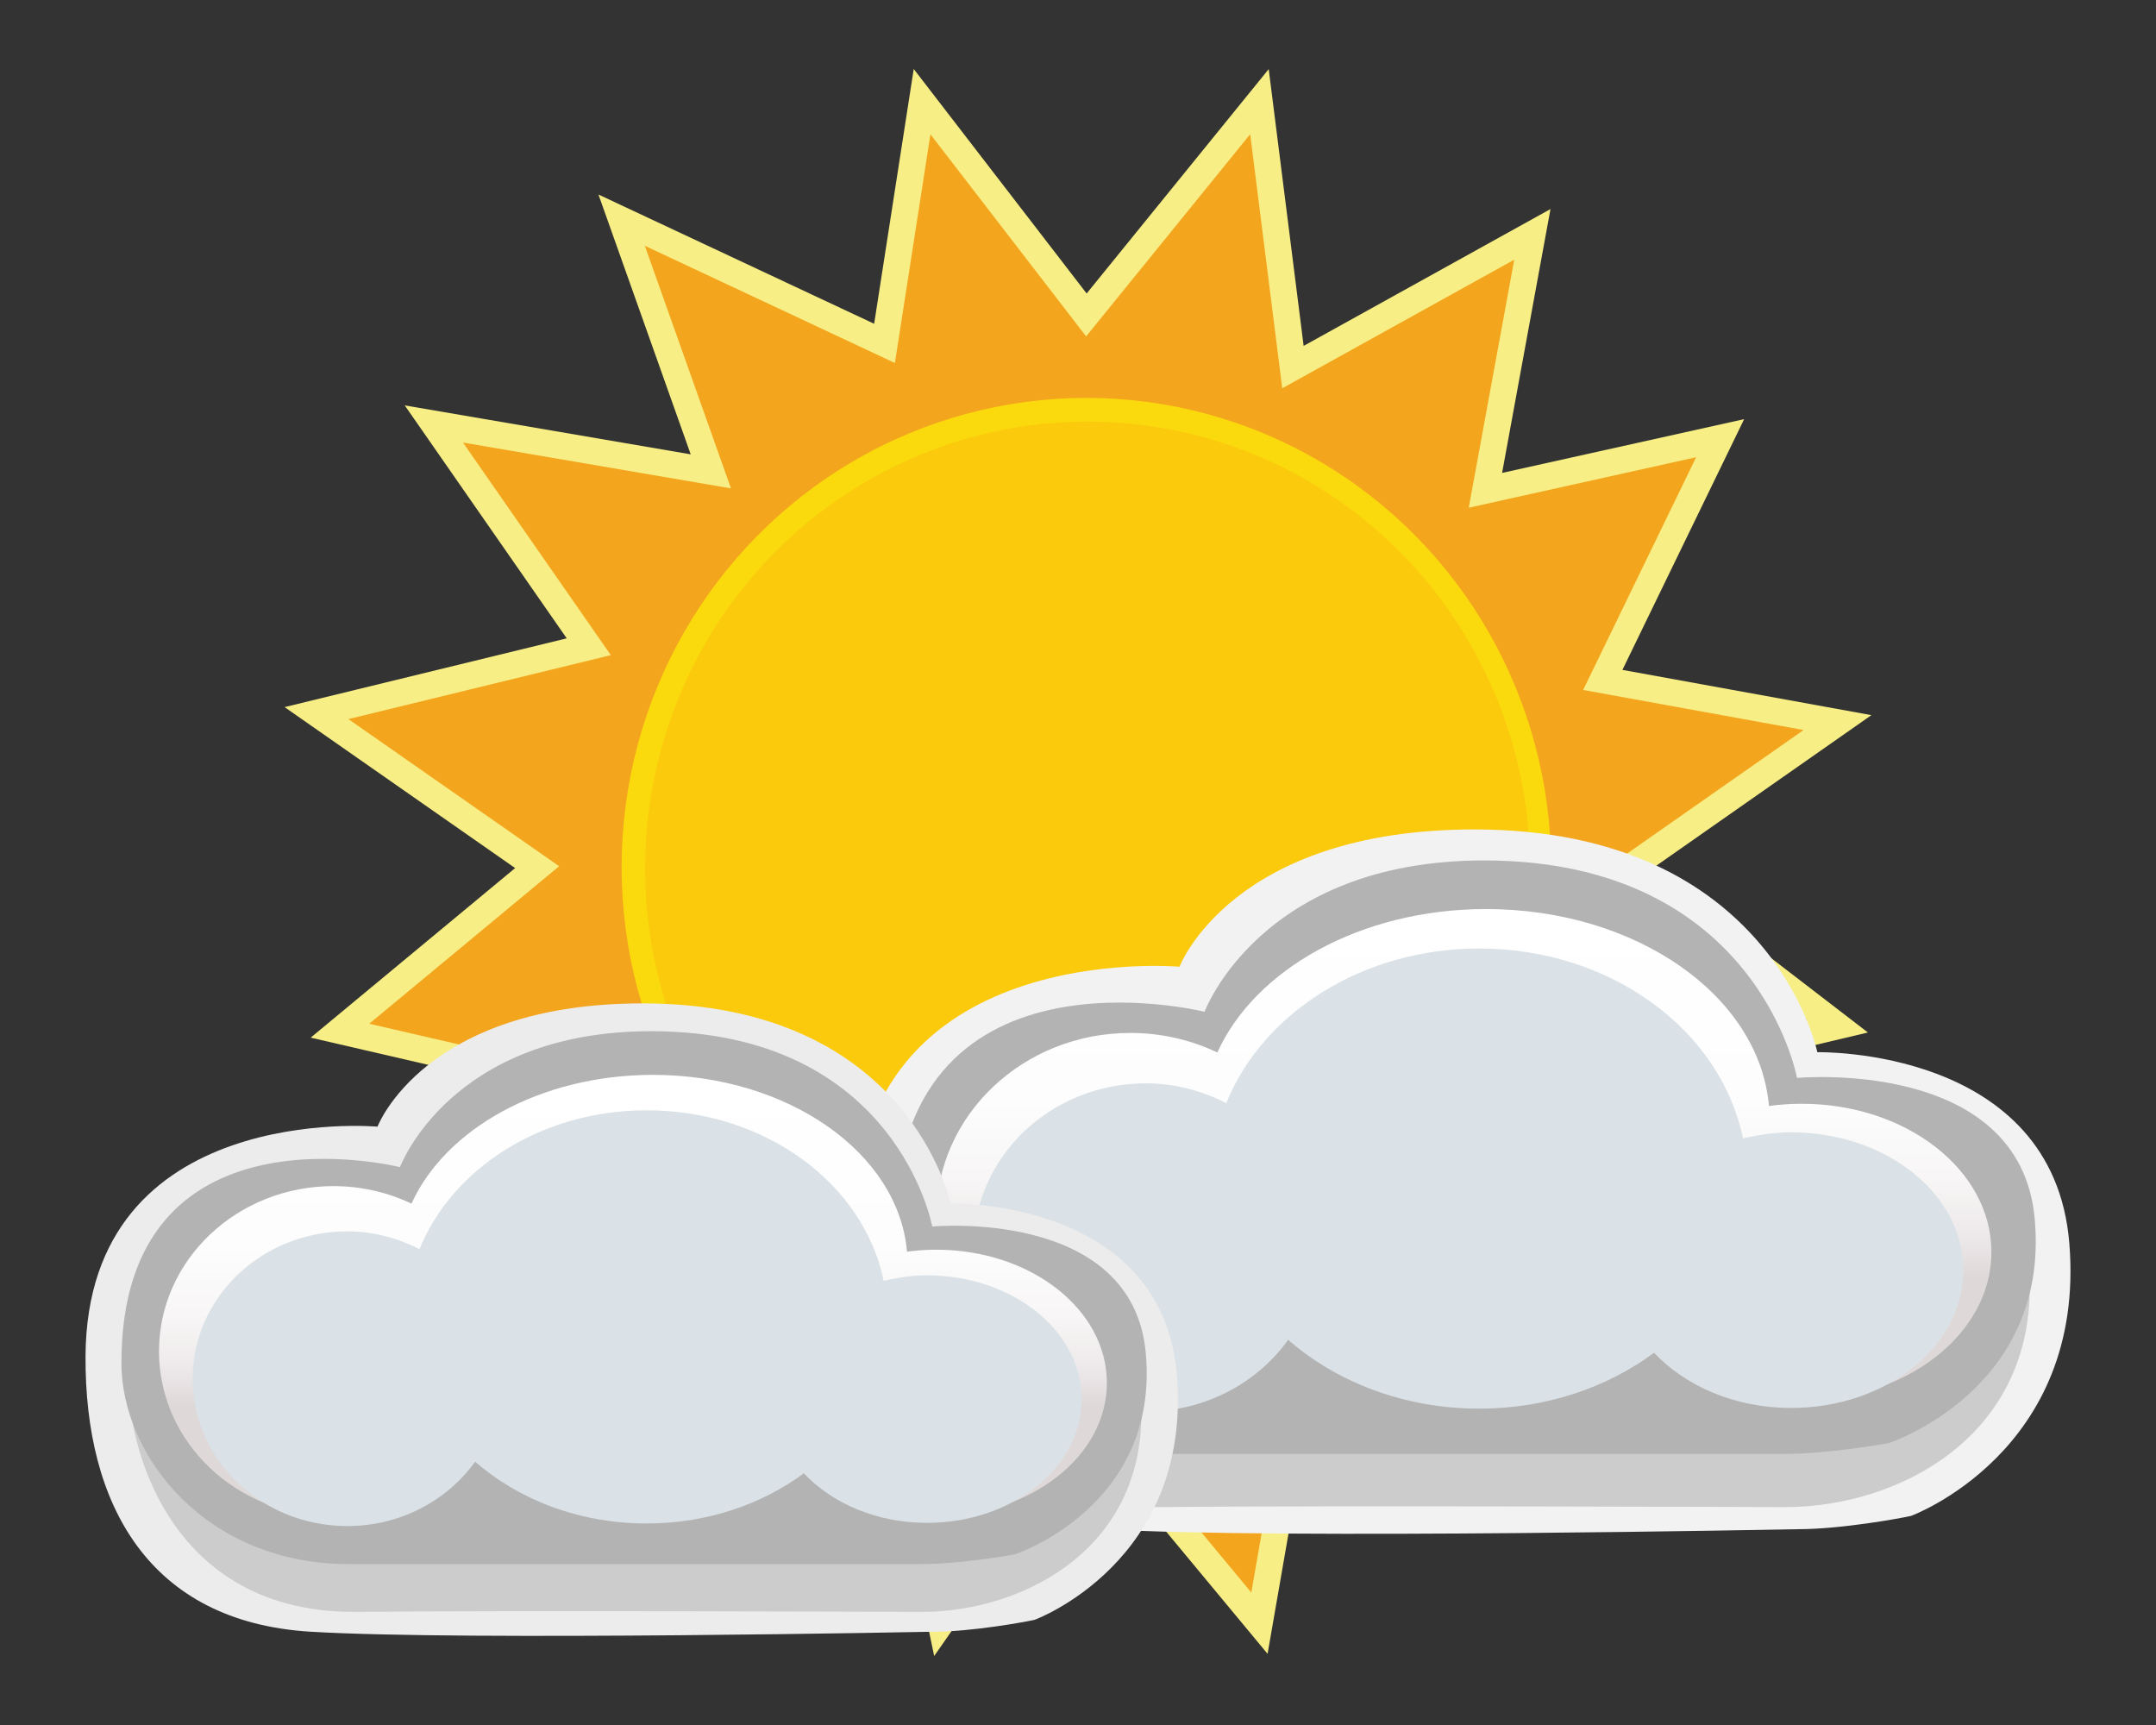 <svg xmlns="http://www.w3.org/2000/svg" xml:space="preserve" style="enable-background:new 0 0 750 600" viewBox="0 0 750 600"><rect x="0" y="0" width="750" height="600" fill="#333333" stroke="none"/><path style="fill:#f3a51e;fill-opacity:1" d="m320.761 35.356 57.157 74.191 60.202-74.191 11.652 92.326 83.285-46.163-16.33 89.029 81.652-18.135-40.826 84.083 81.652 14.838-71.854 50.285 71.854 55.231-91.45 21.663 48.991 70.664-86.551-9.892 14.697 82.434-71.854-42.866-14.918 85.732-60.202-72.542-50.625 72.542-17.963-85.732-83.286 46.164 21.23-85.732-97.983 11.541 55.524-72.313-86.552-20.014 68.588-56.88-76.753-53.582 94.717-23.082-53.891-77.488 96.35 16.486-31.028-87.38 91.451 42.866z"/><path d="m324.97 576-18.867-90.045-87.095 48.274 22.173-89.539-102.265 12.045 57.827-75.312-88.667-20.503 71.123-58.982L99 245.951l98.147-23.918-56.349-81.023 99.473 17.021-32.091-90.373 95.909 44.955L317.856 24l60.155 78.083 63.33-78.045 12.151 96.271 85.871-47.598-16.835 91.78 84.204-18.702-42.348 87.217L651 248.746l-75.804 53.049 74.587 57.333-94.343 22.348 50.95 73.49-90.558-10.351 15.383 86.285-74.787-44.615-15.48 88.96-62.714-75.57L324.97 576zm52.632-91.589 57.689 69.515 14.356-82.504 68.921 41.116-14.012-78.584 82.546 9.435-47.032-67.839 88.557-20.978-69.12-53.13 67.902-47.52-76.689-13.937 39.305-80.95-79.101 17.569 15.826-86.278-80.698 44.729-11.154-88.382-57.073 70.336-54.159-70.299-12.36 79.553-86.994-40.777 29.965 84.387-93.227-15.953 51.432 73.955-91.286 22.245 73.308 51.177-66.054 54.779 84.435 19.524-53.221 69.314 93.702-11.037-20.287 81.925 79.477-44.052 17.059 81.419 47.987-68.758z" style="fill:#f7ee85"/><ellipse ry="163.22" rx="161.672" cy="301.619" cx="377.918" style="fill:#ff0;fill-opacity:.575"/><ellipse ry="155.389" rx="153.915" cy="302.031" cx="378.326" style="fill:#fbca0c;fill-opacity:1"/><g><path d="M384.449 531.891c60.172 3.62 241.125 0 241.125 0 15.018 0 35.877-3.851 39.214-4.621 0 0 60.907-22.336 55.067-94.738-5.521-68.443-87.66-66.547-87.66-66.547S616.348 288.5 512.938 288.5c-84.596 0-102.624 47.754-102.624 47.754s-112.554-10.179-113.061 88.923c-.294 57.41 24.486 102.942 87.196 106.714z" style="fill-rule:evenodd;clip-rule:evenodd;fill:#f2f2f2"/><path d="M402.538 524.21c54.651-.616 218.616 0 218.616 0 40.092 0 90.099-25.945 84.517-85.516-5.276-56.314-90.109-49.294-90.109-49.294s-3.802-57.767-102.624-57.767c-80.843 0-91.778 41.592-91.778 41.592s-91.787-2.847-106.039 46.013c-6.264 21.475 4.633 105.905 87.417 104.972z" style="fill-rule:evenodd;clip-rule:evenodd;fill:#ccc"/><path d="M399.305 505.703h221.787c13.814 0 32.999-3.169 36.069-3.802 0 0 56.022-18.378 50.65-77.949-5.078-56.314-82.69-49.018-82.69-49.018s-13.729-75.651-108.846-75.651c-77.812 0-97.251 52.647-97.251 52.647s-107.983-27.051-107.874 75.995c.038 35.552 32.429 77.778 88.155 77.778z" style="fill-rule:evenodd;clip-rule:evenodd;fill:#b3b3b3"/><linearGradient y2="316.192" x2="509.224" y1="487.225" x1="509.224" gradientUnits="userSpaceOnUse" id="a"><stop style="stop-color:#dfd8d9" offset=".25"/><stop style="stop-color:#e0d9da" offset=".254"/><stop style="stop-color:#eeeaeb" offset=".344"/><stop style="stop-color:#f8f6f6" offset=".456"/><stop style="stop-color:#fdfdfd" offset=".609"/><stop style="stop-color:#fff" offset="1"/></linearGradient><path d="M626.698 383.916c-3.871 0-7.657.275-11.345.774-3.275-38.236-46.07-68.498-98.391-68.498-43.47 0-80.367 20.889-93.486 49.885-9.106-4.337-19.381-6.793-30.267-6.793-37.284 0-67.509 28.641-67.509 63.971s30.225 63.971 67.509 63.971c28.462 0 52.793-16.699 62.721-40.315 16.788 9.838 37.986 15.71 61.032 15.71 17.35 0 33.649-3.332 47.812-9.174 9.341 19.623 33.538 33.607 61.924 33.607 36.478 0 66.048-23.088 66.048-51.568.001-28.482-29.57-51.57-66.048-51.57z" style="fill-rule:evenodd;clip-rule:evenodd;fill:url(#a)"/><path d="M398.625 376.807c10.154 0 19.57 2.633 27.95 6.881 12.674-31.284 47.243-53.774 88.015-53.774 45.943 0 84.035 28.535 91.745 66.062 5.348-1.253 10.892-2.134 16.745-2.134 33.083 0 59.903 21.463 59.903 47.94s-26.82 47.94-59.903 47.94c-19.548 0-36.741-7.605-47.675-19.198-16.335 12.085-37.555 19.44-60.815 19.44-26.041 0-49.562-9.179-66.48-23.948-10.786 15.052-28.914 24.949-49.485 24.949-33.084 0-59.903-25.555-59.903-57.079s26.818-57.079 59.903-57.079z" style="fill-rule:evenodd;clip-rule:evenodd;fill:#dae2e7;fill-opacity:1"/></g><g><path d="M108.085 567.555c54.055 3.251 216.614 0 216.614 0 13.492 0 32.23-3.458 35.228-4.15 0 0 54.716-20.057 49.469-85.071-4.96-61.459-78.749-59.757-78.749-59.757S316.41 349 223.512 349c-75.997 0-92.192 42.881-92.192 42.881s-101.113-9.14-101.568 79.849c-.264 51.552 21.998 92.438 78.333 95.825z" style="fill-rule:evenodd;clip-rule:evenodd;fill:#ececec;fill-opacity:1"/><path d="M124.335 560.658c49.095-.554 196.393 0 196.393 0 36.017 0 80.94-23.298 75.926-76.79-4.74-50.567-80.949-44.264-80.949-44.264s-3.415-51.872-92.192-51.872c-72.625 0-82.448 37.348-82.448 37.348s-82.456-2.556-95.26 41.318c-5.628 19.283 4.161 95.098 78.53 94.26z" style="fill-rule:evenodd;clip-rule:evenodd;fill:#ccc;fill-opacity:1"/><path d="M121.431 544.04h199.241c12.409 0 29.645-2.845 32.403-3.414 0 0 50.327-16.503 45.501-69.995-4.562-50.567-74.284-44.016-74.284-44.016s-12.334-67.932-97.781-67.932c-69.902 0-87.365 47.275-87.365 47.275s-97.006-24.291-96.908 68.24c.033 31.924 29.131 69.842 79.193 69.842z" style="fill-rule:evenodd;clip-rule:evenodd;fill:#b3b3b3;fill-opacity:1"/><linearGradient y2="373.866" x2="220.176" y1="527.447" x1="220.176" gradientUnits="userSpaceOnUse" id="b"><stop style="stop-color:#dfd8d9" offset=".25"/><stop style="stop-color:#e0d9da" offset=".254"/><stop style="stop-color:#eeeaeb" offset=".344"/><stop style="stop-color:#f8f6f6" offset=".456"/><stop style="stop-color:#fdfdfd" offset=".609"/><stop style="stop-color:#fff" offset="1"/></linearGradient><path d="M325.708 434.679c-3.477 0-6.879.247-10.192.695-2.942-34.335-41.387-61.508-88.389-61.508-39.051 0-72.198 18.757-83.983 44.794-8.18-3.894-17.411-6.1-27.19-6.1-33.494 0-60.646 25.718-60.646 57.443 0 31.725 27.152 57.444 60.646 57.444 25.569 0 47.426-14.995 56.345-36.202 15.081 8.834 34.124 14.107 54.828 14.107 15.586 0 30.229-2.992 42.952-8.238 8.392 17.621 30.129 30.178 55.629 30.178 32.769 0 59.334-20.732 59.334-46.306.001-25.575-26.564-46.307-59.334-46.307z" style="fill-rule:evenodd;clip-rule:evenodd;fill:url(#b)"/><path d="M120.819 428.296c9.121 0 17.581 2.364 25.109 6.179 11.385-28.092 42.44-48.287 79.068-48.287 41.273 0 75.493 25.623 82.419 59.321 4.804-1.125 9.784-1.916 15.043-1.916 29.72 0 53.814 19.273 53.814 43.048s-24.094 43.048-53.814 43.048c-17.561 0-33.006-6.829-42.828-17.239-14.674 10.852-33.737 17.456-54.633 17.456-23.393 0-44.524-8.242-59.722-21.504-9.689 13.516-25.975 22.403-44.455 22.403-29.721 0-53.814-22.947-53.814-51.254s24.092-51.255 53.813-51.255z" style="fill-rule:evenodd;clip-rule:evenodd;fill:#dae2e7;fill-opacity:1"/></g></svg>